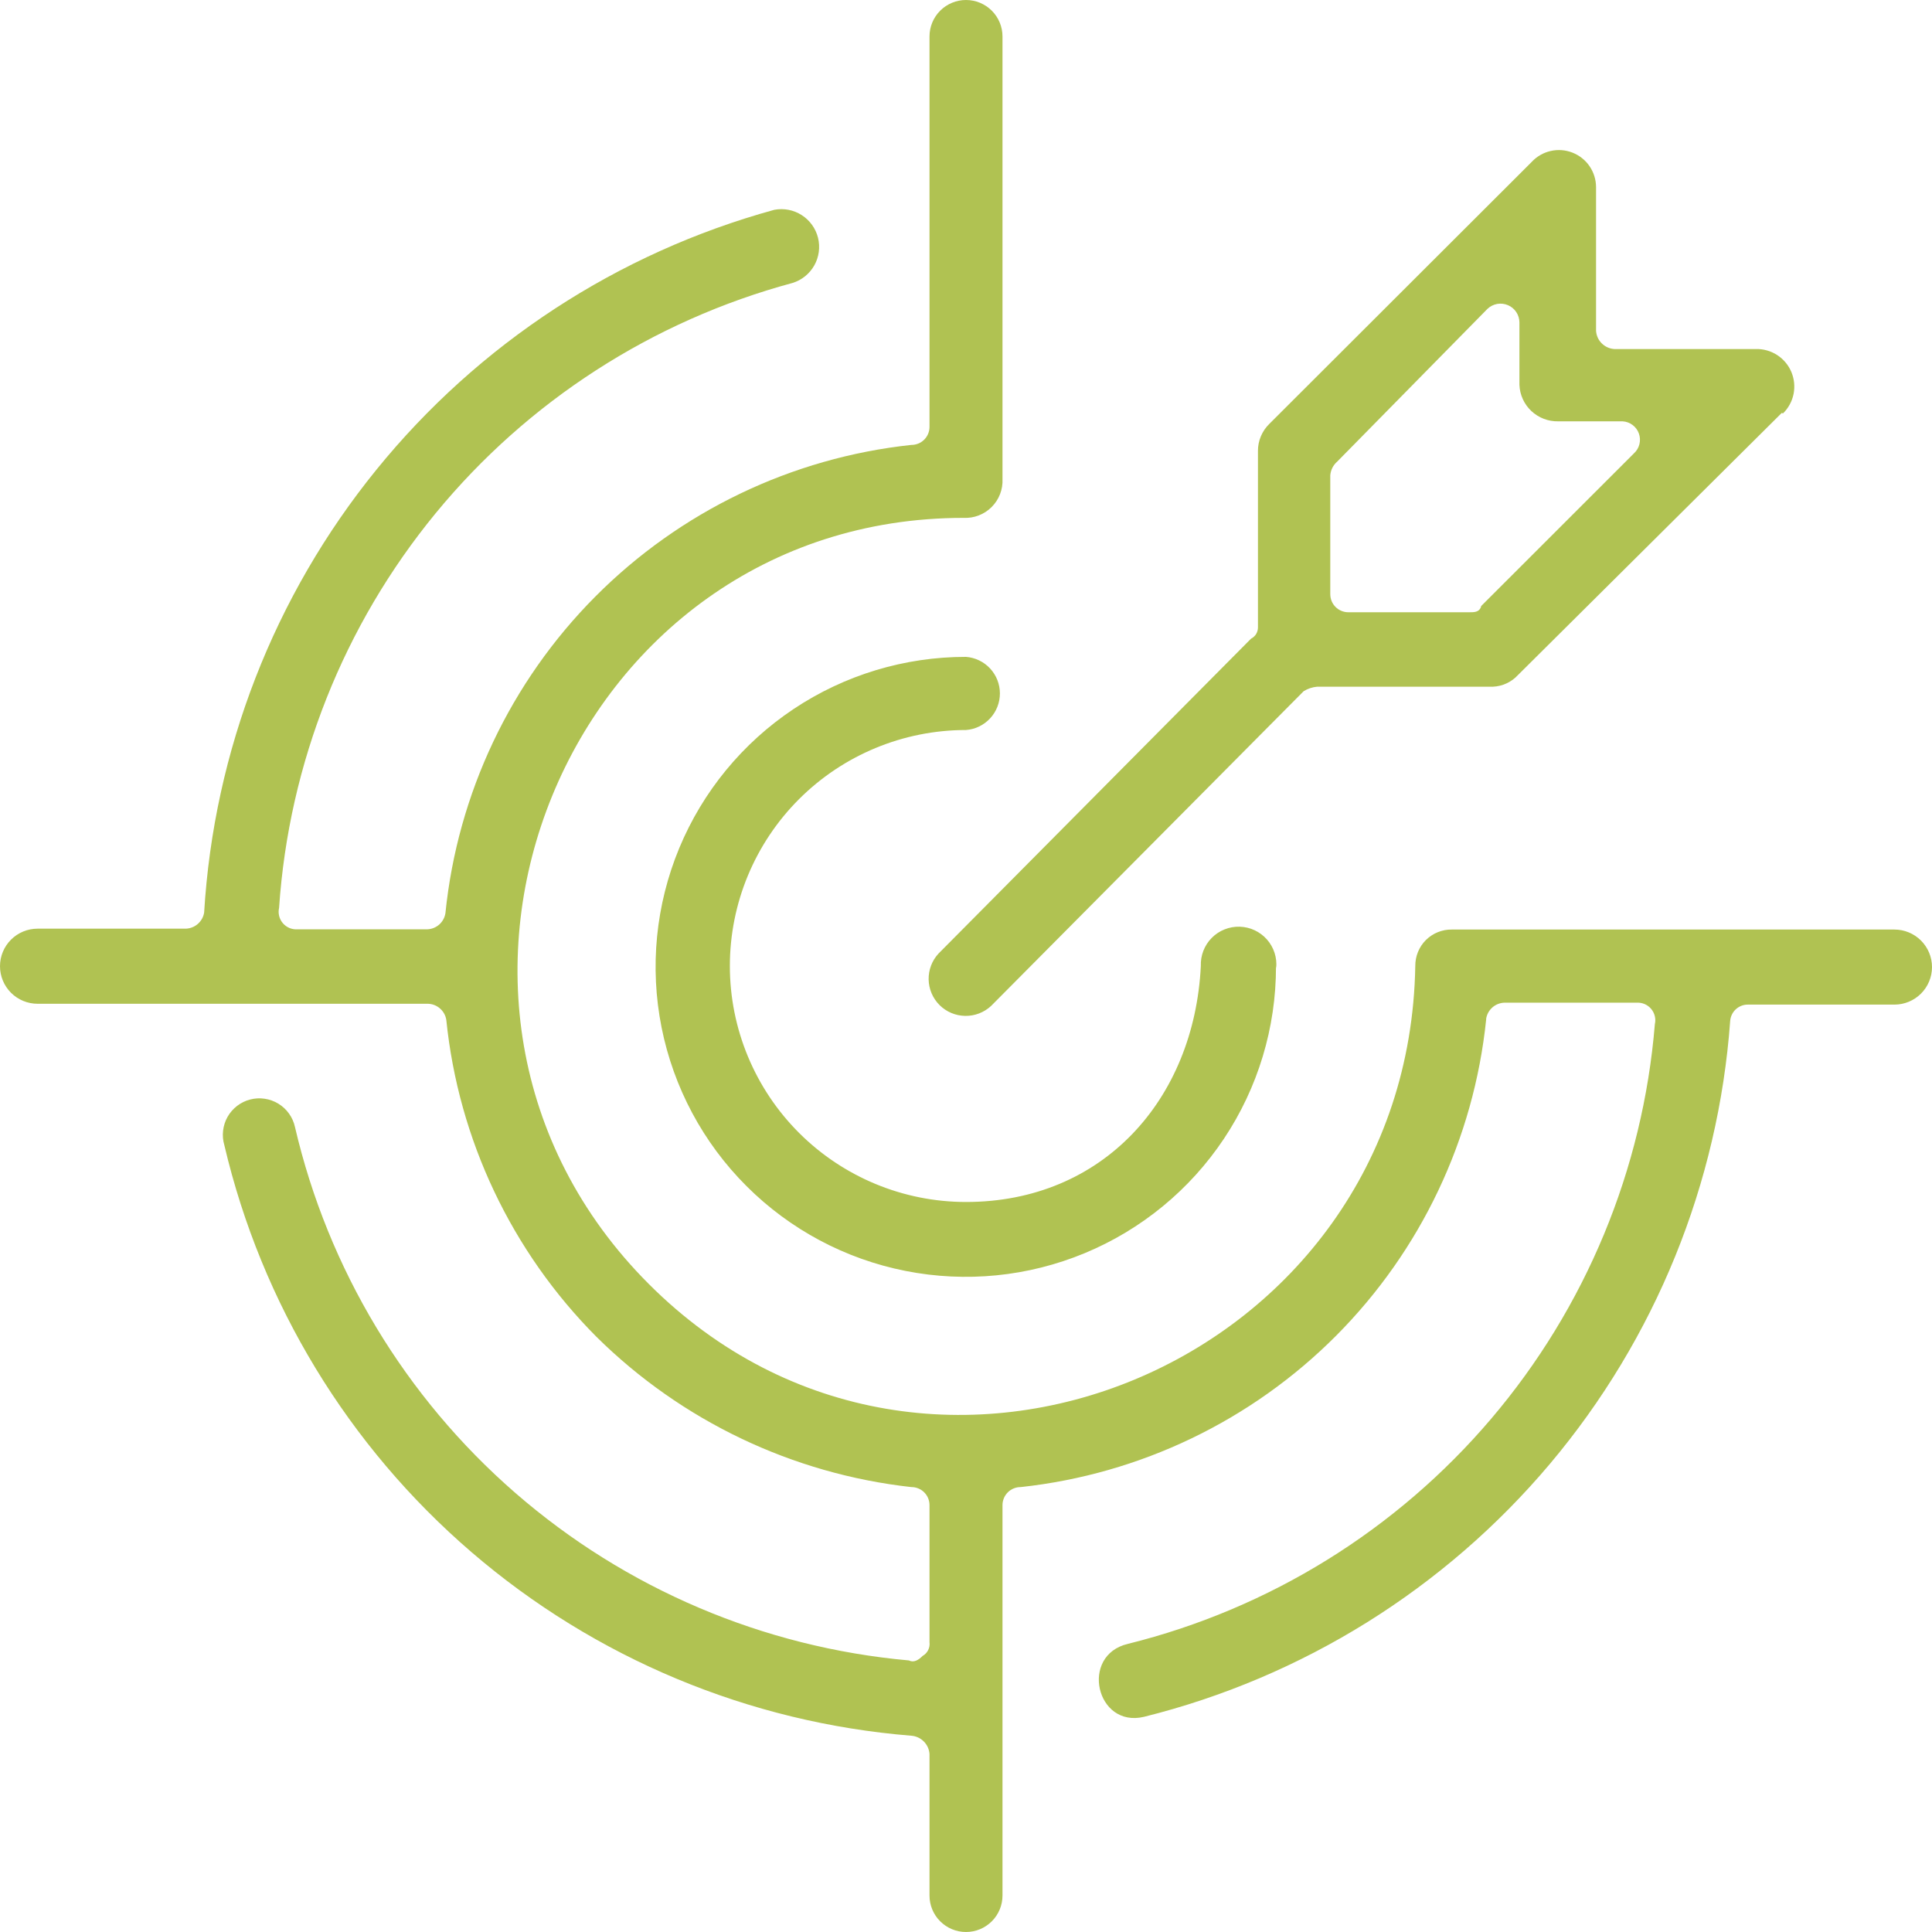 <svg width="62" height="62" viewBox="0 0 62 62" fill="none" xmlns="http://www.w3.org/2000/svg">
<path d="M47.692 32.721C47.296 36.552 45.598 40.131 42.88 42.862C40.161 45.592 36.588 47.307 32.757 47.722C32.679 47.721 32.603 47.736 32.532 47.765C32.46 47.794 32.395 47.837 32.341 47.891C32.286 47.946 32.243 48.011 32.214 48.082C32.185 48.154 32.17 48.23 32.171 48.307V60.83C32.171 61.14 32.048 61.438 31.828 61.657C31.608 61.877 31.311 62 31 62C30.689 62 30.392 61.877 30.172 61.657C29.952 61.438 29.829 61.14 29.829 60.83V56.286C29.818 56.135 29.753 55.992 29.645 55.885C29.538 55.777 29.395 55.712 29.243 55.701C24.035 55.28 19.094 53.218 15.133 49.812C11.171 46.406 8.393 41.832 7.199 36.748C7.154 36.598 7.141 36.44 7.159 36.284C7.177 36.128 7.226 35.977 7.303 35.84C7.381 35.704 7.485 35.584 7.61 35.488C7.734 35.393 7.877 35.323 8.029 35.284C8.181 35.245 8.34 35.236 8.495 35.26C8.651 35.283 8.8 35.337 8.934 35.419C9.068 35.501 9.184 35.609 9.275 35.737C9.367 35.865 9.431 36.01 9.465 36.163C10.527 40.727 13.004 44.839 16.541 47.913C20.079 50.987 24.498 52.867 29.168 53.285C29.319 53.36 29.464 53.285 29.608 53.14C29.685 53.097 29.747 53.032 29.786 52.953C29.825 52.875 29.84 52.786 29.829 52.699V48.307C29.83 48.23 29.815 48.154 29.786 48.082C29.757 48.011 29.714 47.946 29.659 47.891C29.605 47.837 29.54 47.794 29.468 47.765C29.397 47.736 29.32 47.721 29.243 47.722C25.43 47.297 21.872 45.599 19.144 42.903C16.417 40.164 14.715 36.572 14.322 32.728C14.3 32.587 14.229 32.459 14.122 32.365C14.015 32.27 13.879 32.216 13.736 32.212H1.206C0.886 32.212 0.579 32.085 0.353 31.859C0.127 31.633 0 31.326 0 31.007C0 30.687 0.127 30.381 0.353 30.155C0.579 29.929 0.886 29.802 1.206 29.802H5.966C6.108 29.796 6.244 29.742 6.35 29.648C6.457 29.554 6.528 29.426 6.551 29.286C6.864 24.088 8.796 19.119 12.078 15.075C15.359 11.03 19.824 8.113 24.848 6.733C25.152 6.675 25.467 6.736 25.728 6.903C25.989 7.07 26.176 7.33 26.251 7.63C26.326 7.93 26.283 8.248 26.131 8.518C25.979 8.787 25.73 8.989 25.434 9.08C20.939 10.292 16.935 12.875 13.981 16.47C11.027 20.066 9.27 24.493 8.956 29.134C8.936 29.22 8.937 29.309 8.958 29.394C8.979 29.479 9.019 29.558 9.076 29.625C9.133 29.692 9.204 29.744 9.285 29.779C9.366 29.813 9.454 29.828 9.541 29.823H13.709C13.851 29.818 13.988 29.764 14.095 29.67C14.201 29.576 14.272 29.447 14.294 29.306C14.684 25.468 16.383 21.881 19.104 19.145C21.826 16.409 25.405 14.691 29.243 14.278C29.32 14.279 29.397 14.264 29.468 14.235C29.54 14.206 29.605 14.163 29.659 14.109C29.714 14.054 29.757 13.989 29.786 13.918C29.815 13.847 29.83 13.77 29.829 13.693V1.17C29.829 0.86 29.952 0.562 30.172 0.343C30.392 0.123 30.689 0 31 0C31.311 0 31.608 0.123 31.828 0.343C32.048 0.562 32.171 0.86 32.171 1.17V15.373C32.179 15.538 32.152 15.704 32.092 15.859C32.032 16.013 31.941 16.154 31.823 16.271C31.706 16.389 31.565 16.48 31.41 16.54C31.256 16.6 31.09 16.627 30.924 16.619C18.187 16.619 11.821 32.205 20.825 41.209C29.829 50.214 45.198 43.77 45.418 31C45.417 30.846 45.446 30.693 45.504 30.55C45.562 30.407 45.648 30.277 45.757 30.168C45.867 30.059 45.996 29.973 46.139 29.915C46.282 29.857 46.435 29.828 46.59 29.83H60.794C61.114 29.83 61.421 29.957 61.647 30.183C61.873 30.409 62 30.715 62 31.034C62 31.354 61.873 31.66 61.647 31.886C61.421 32.112 61.114 32.239 60.794 32.239H56.11C55.965 32.233 55.823 32.284 55.714 32.38C55.605 32.476 55.537 32.611 55.524 32.755C55.144 37.985 53.12 42.961 49.742 46.973C46.363 50.985 41.802 53.828 36.711 55.095C35.175 55.46 34.644 53.119 36.194 52.754C40.741 51.625 44.819 49.098 47.853 45.53C50.887 41.962 52.724 37.532 53.106 32.866C53.126 32.78 53.125 32.691 53.104 32.606C53.083 32.521 53.043 32.442 52.986 32.375C52.929 32.308 52.858 32.256 52.777 32.221C52.696 32.187 52.608 32.172 52.521 32.177H48.277C48.135 32.182 47.998 32.236 47.892 32.33C47.785 32.424 47.714 32.553 47.692 32.694V32.721ZM57.178 13.252L48.711 21.665C48.505 21.889 48.217 22.023 47.912 22.037H42.27C42.116 22.05 41.968 22.1 41.836 22.181L31.806 32.281C31.581 32.491 31.282 32.606 30.973 32.601C30.665 32.596 30.37 32.472 30.151 32.254C29.933 32.036 29.807 31.742 29.801 31.434C29.795 31.126 29.908 30.827 30.118 30.601L40.148 20.495C40.216 20.461 40.272 20.409 40.312 20.344C40.35 20.279 40.37 20.205 40.369 20.13V14.478C40.367 14.315 40.399 14.153 40.462 14.003C40.525 13.853 40.617 13.717 40.734 13.603L49.152 5.198C49.315 5.022 49.526 4.899 49.76 4.846C49.993 4.792 50.237 4.81 50.46 4.897C50.683 4.984 50.875 5.136 51.01 5.333C51.145 5.53 51.218 5.764 51.219 6.003V10.616C51.229 10.768 51.293 10.911 51.401 11.018C51.509 11.126 51.652 11.191 51.804 11.201H56.344C56.586 11.194 56.825 11.261 57.029 11.392C57.232 11.523 57.392 11.713 57.486 11.935C57.58 12.158 57.605 12.405 57.558 12.642C57.51 12.879 57.392 13.097 57.219 13.266L57.178 13.252ZM47.533 19.448L52.438 14.546C52.523 14.468 52.584 14.366 52.611 14.253C52.639 14.141 52.633 14.023 52.594 13.913C52.556 13.804 52.485 13.709 52.393 13.639C52.3 13.569 52.189 13.528 52.073 13.521H50.006C49.687 13.528 49.377 13.41 49.143 13.191C48.91 12.972 48.772 12.67 48.76 12.35V10.347C48.759 10.229 48.724 10.113 48.658 10.014C48.592 9.915 48.499 9.838 48.389 9.792C48.28 9.746 48.16 9.733 48.043 9.754C47.926 9.776 47.819 9.831 47.733 9.913L42.911 14.815C42.782 14.927 42.703 15.085 42.69 15.256V19.063C42.69 19.14 42.704 19.216 42.733 19.288C42.762 19.359 42.805 19.424 42.86 19.479C42.914 19.533 42.979 19.576 43.051 19.605C43.122 19.634 43.199 19.649 43.276 19.648H47.154C47.306 19.648 47.451 19.648 47.52 19.496L47.533 19.448ZM40.948 31.014C40.95 32.982 40.369 34.907 39.276 36.545C38.184 38.183 36.63 39.46 34.81 40.215C32.991 40.97 30.989 41.168 29.057 40.785C27.125 40.403 25.35 39.456 23.957 38.064C22.563 36.673 21.615 34.9 21.23 32.969C20.846 31.039 21.043 29.038 21.797 27.219C22.551 25.401 23.828 23.847 25.466 22.754C27.105 21.661 29.03 21.078 31 21.08C31.296 21.102 31.573 21.236 31.774 21.453C31.976 21.671 32.088 21.957 32.088 22.253C32.088 22.55 31.976 22.836 31.774 23.053C31.573 23.271 31.296 23.405 31 23.427C28.99 23.427 27.063 24.225 25.642 25.645C24.221 27.065 23.422 28.992 23.422 31C23.422 33.008 24.221 34.935 25.642 36.355C27.063 37.775 28.99 38.573 31 38.573C35.395 38.573 38.323 35.282 38.536 31C38.53 30.834 38.557 30.668 38.617 30.513C38.677 30.358 38.768 30.217 38.885 30.099C39.002 29.98 39.142 29.887 39.296 29.826C39.451 29.764 39.616 29.734 39.782 29.739C39.949 29.744 40.112 29.782 40.263 29.853C40.413 29.924 40.548 30.024 40.658 30.149C40.768 30.274 40.851 30.42 40.902 30.578C40.953 30.736 40.971 30.903 40.954 31.069L40.948 31.014Z" fill="#B0C252"/>
</svg>
